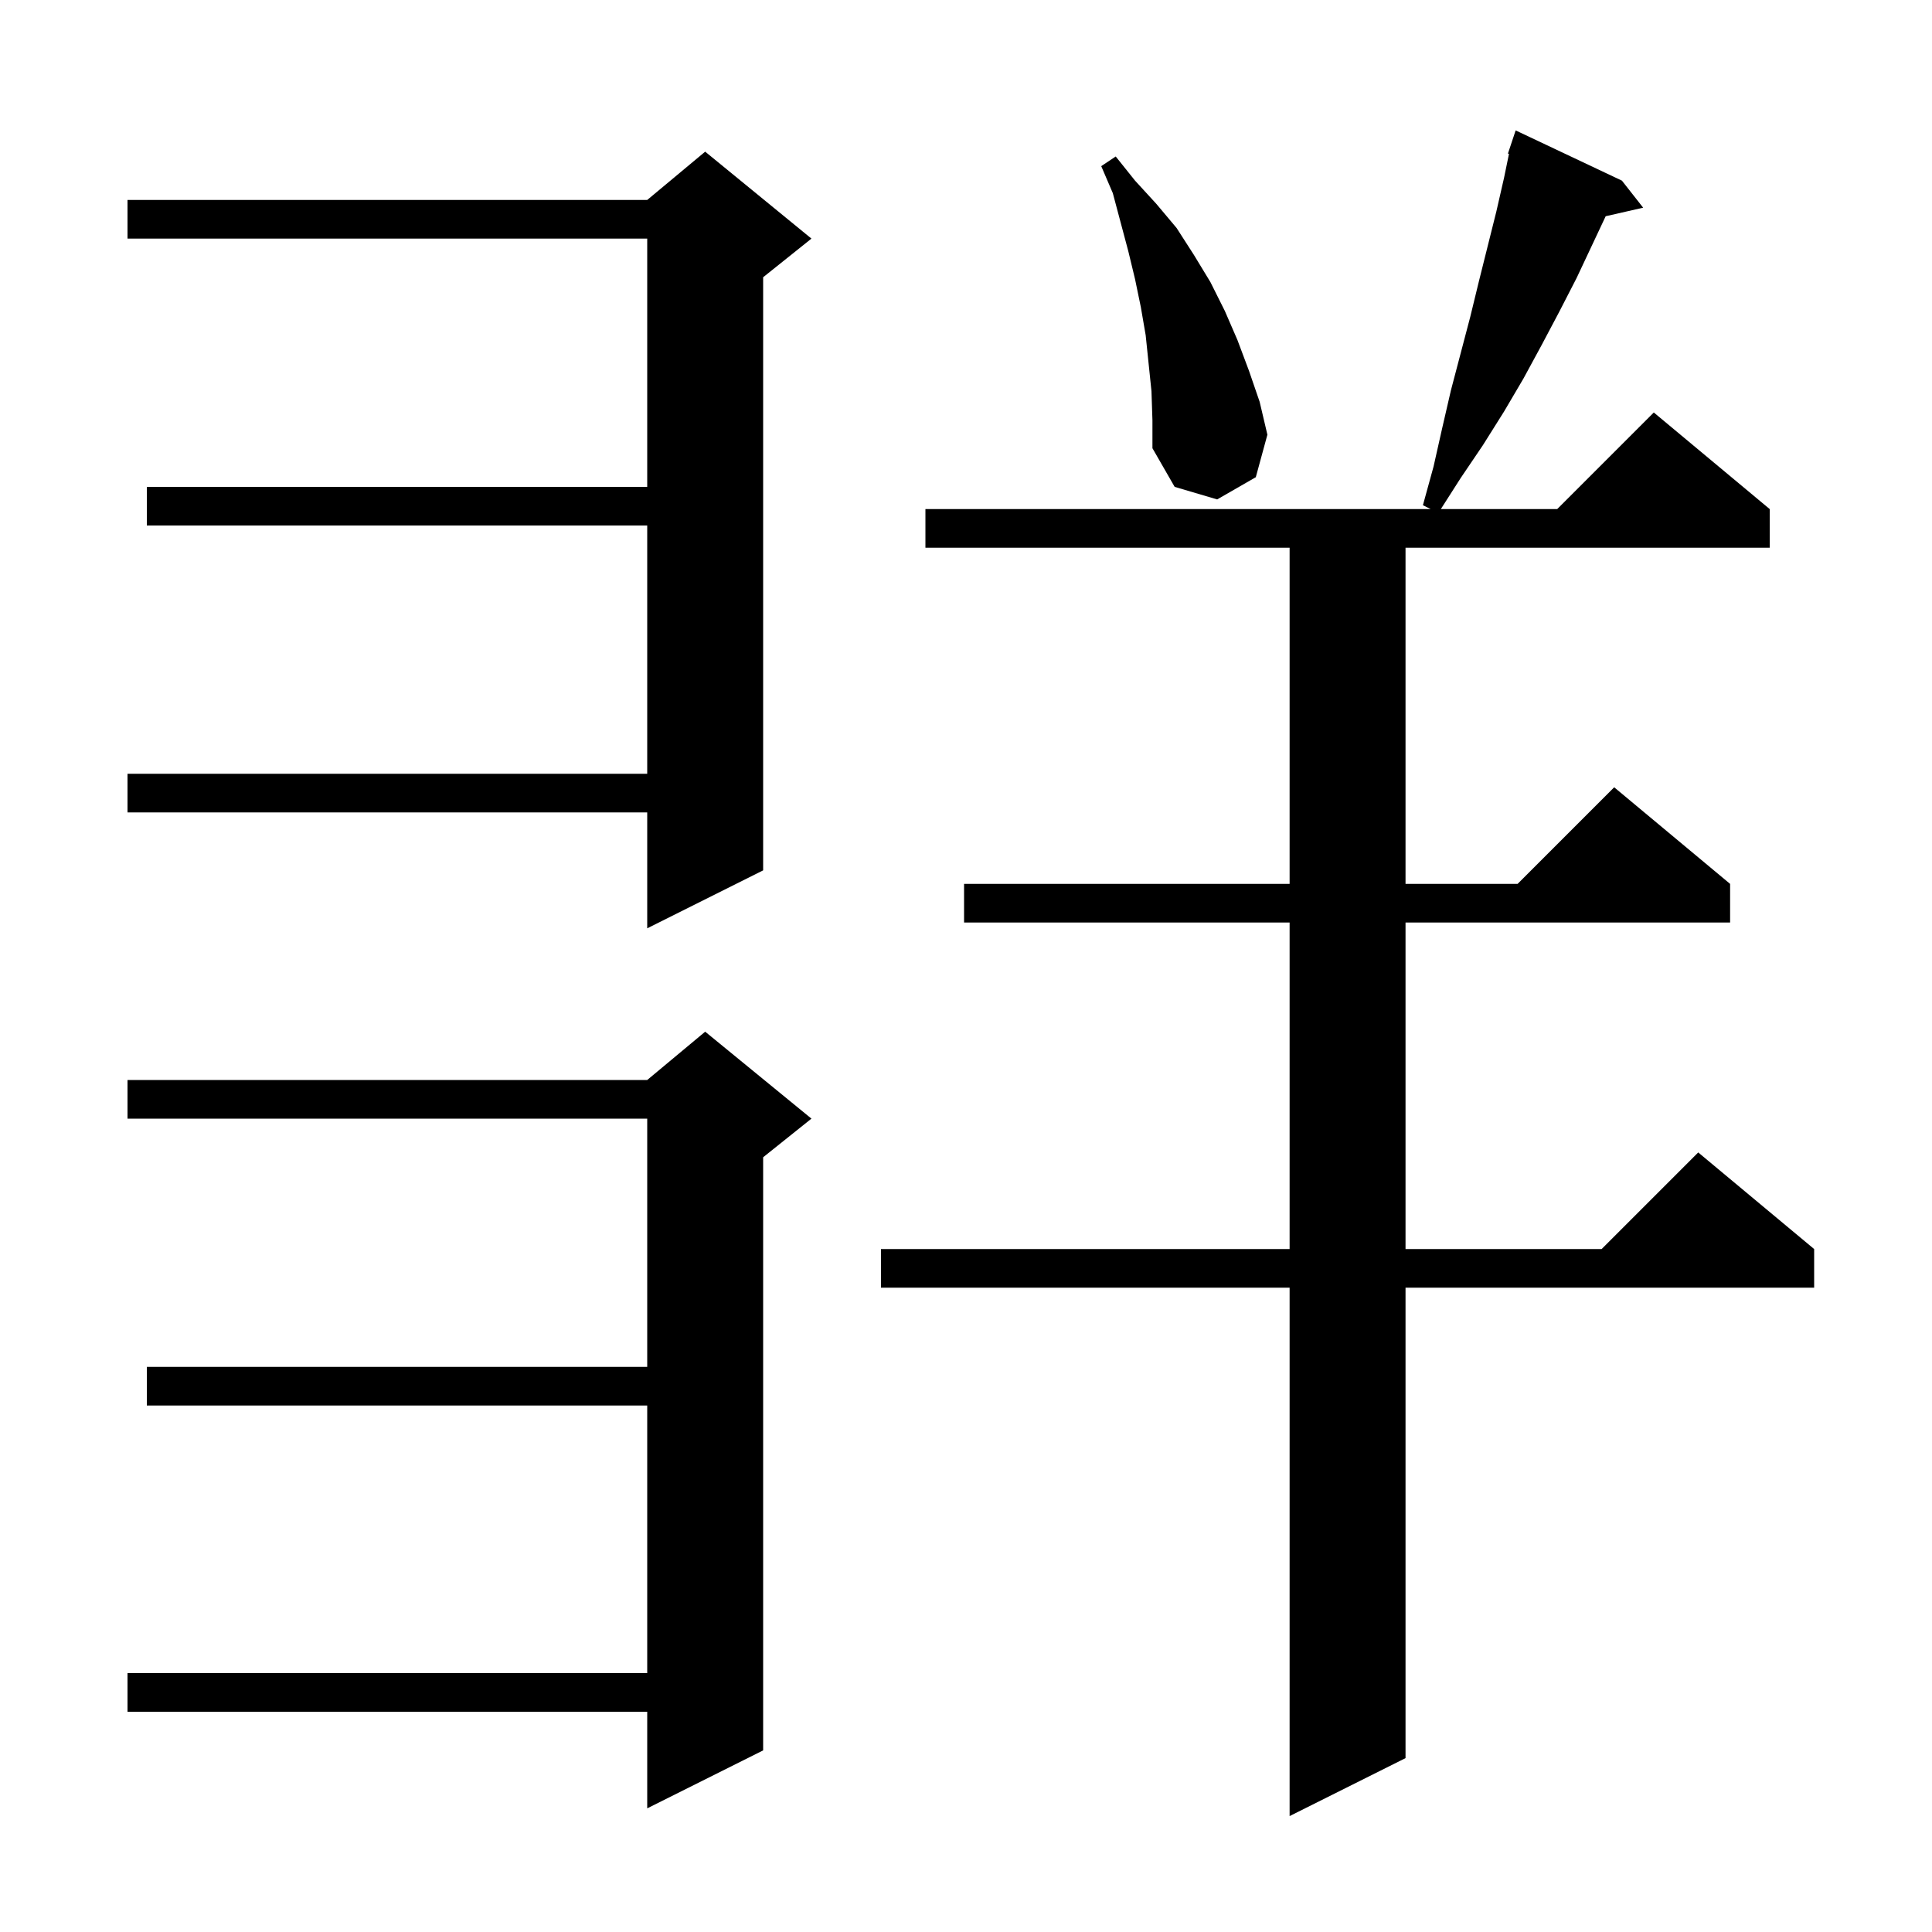 <svg xmlns="http://www.w3.org/2000/svg" xmlns:xlink="http://www.w3.org/1999/xlink" version="1.1" baseProfile="full" viewBox="0 0 200 200" width="200" height="200">
<g fill="black">
<path d="M 167.9 18.7 L 170.1 21.5 L 166.219 22.385 L 163.2 28.8 L 161.4 32.3 L 159.6 35.7 L 157.7 39.2 L 155.7 42.6 L 153.5 46.1 L 151.2 49.5 L 149.156 52.7 L 161.2 52.7 L 171.2 42.7 L 183.2 52.7 L 183.2 56.7 L 145.5 56.7 L 145.5 91.5 L 157.1 91.5 L 167.1 81.5 L 179.1 91.5 L 179.1 95.5 L 145.5 95.5 L 145.5 129.3 L 165.8 129.3 L 175.8 119.3 L 187.8 129.3 L 187.8 133.3 L 145.5 133.3 L 145.5 182.0 L 133.5 188.0 L 133.5 133.3 L 91.2 133.3 L 91.2 129.3 L 133.5 129.3 L 133.5 95.5 L 99.8 95.5 L 99.8 91.5 L 133.5 91.5 L 133.5 56.7 L 95.8 56.7 L 95.8 52.7 L 148.1 52.7 L 147.3 52.3 L 148.4 48.3 L 149.3 44.3 L 150.2 40.4 L 152.2 32.8 L 153.1 29.1 L 154.9 21.9 L 155.7 18.4 L 156.209 15.926 L 156.1 15.9 L 156.9 13.5 Z M 84.0 115.8 L 79.0 119.8 L 79.0 181.2 L 67.0 187.2 L 67.0 177.2 L 13.2 177.2 L 13.2 173.2 L 67.0 173.2 L 67.0 145.5 L 15.2 145.5 L 15.2 141.5 L 67.0 141.5 L 67.0 115.8 L 13.2 115.8 L 13.2 111.8 L 67.0 111.8 L 73.0 106.8 Z M 84.0 24.7 L 79.0 28.7 L 79.0 90.1 L 67.0 96.1 L 67.0 84.1 L 13.2 84.1 L 13.2 80.1 L 67.0 80.1 L 67.0 54.4 L 15.2 54.4 L 15.2 50.4 L 67.0 50.4 L 67.0 24.7 L 13.2 24.7 L 13.2 20.7 L 67.0 20.7 L 73.0 15.7 Z M 119.2 40.5 L 118.6 34.7 L 118.1 31.8 L 117.5 28.9 L 116.8 26.0 L 115.2 20.0 L 114.0 17.2 L 115.5 16.2 L 117.5 18.7 L 119.7 21.1 L 121.8 23.6 L 123.6 26.4 L 125.3 29.2 L 126.8 32.2 L 128.1 35.2 L 129.3 38.4 L 130.4 41.6 L 131.2 45.0 L 130.0 49.4 L 126.0 51.7 L 121.6 50.4 L 119.3 46.4 L 119.3 43.5 Z " />
</g>
</svg>
